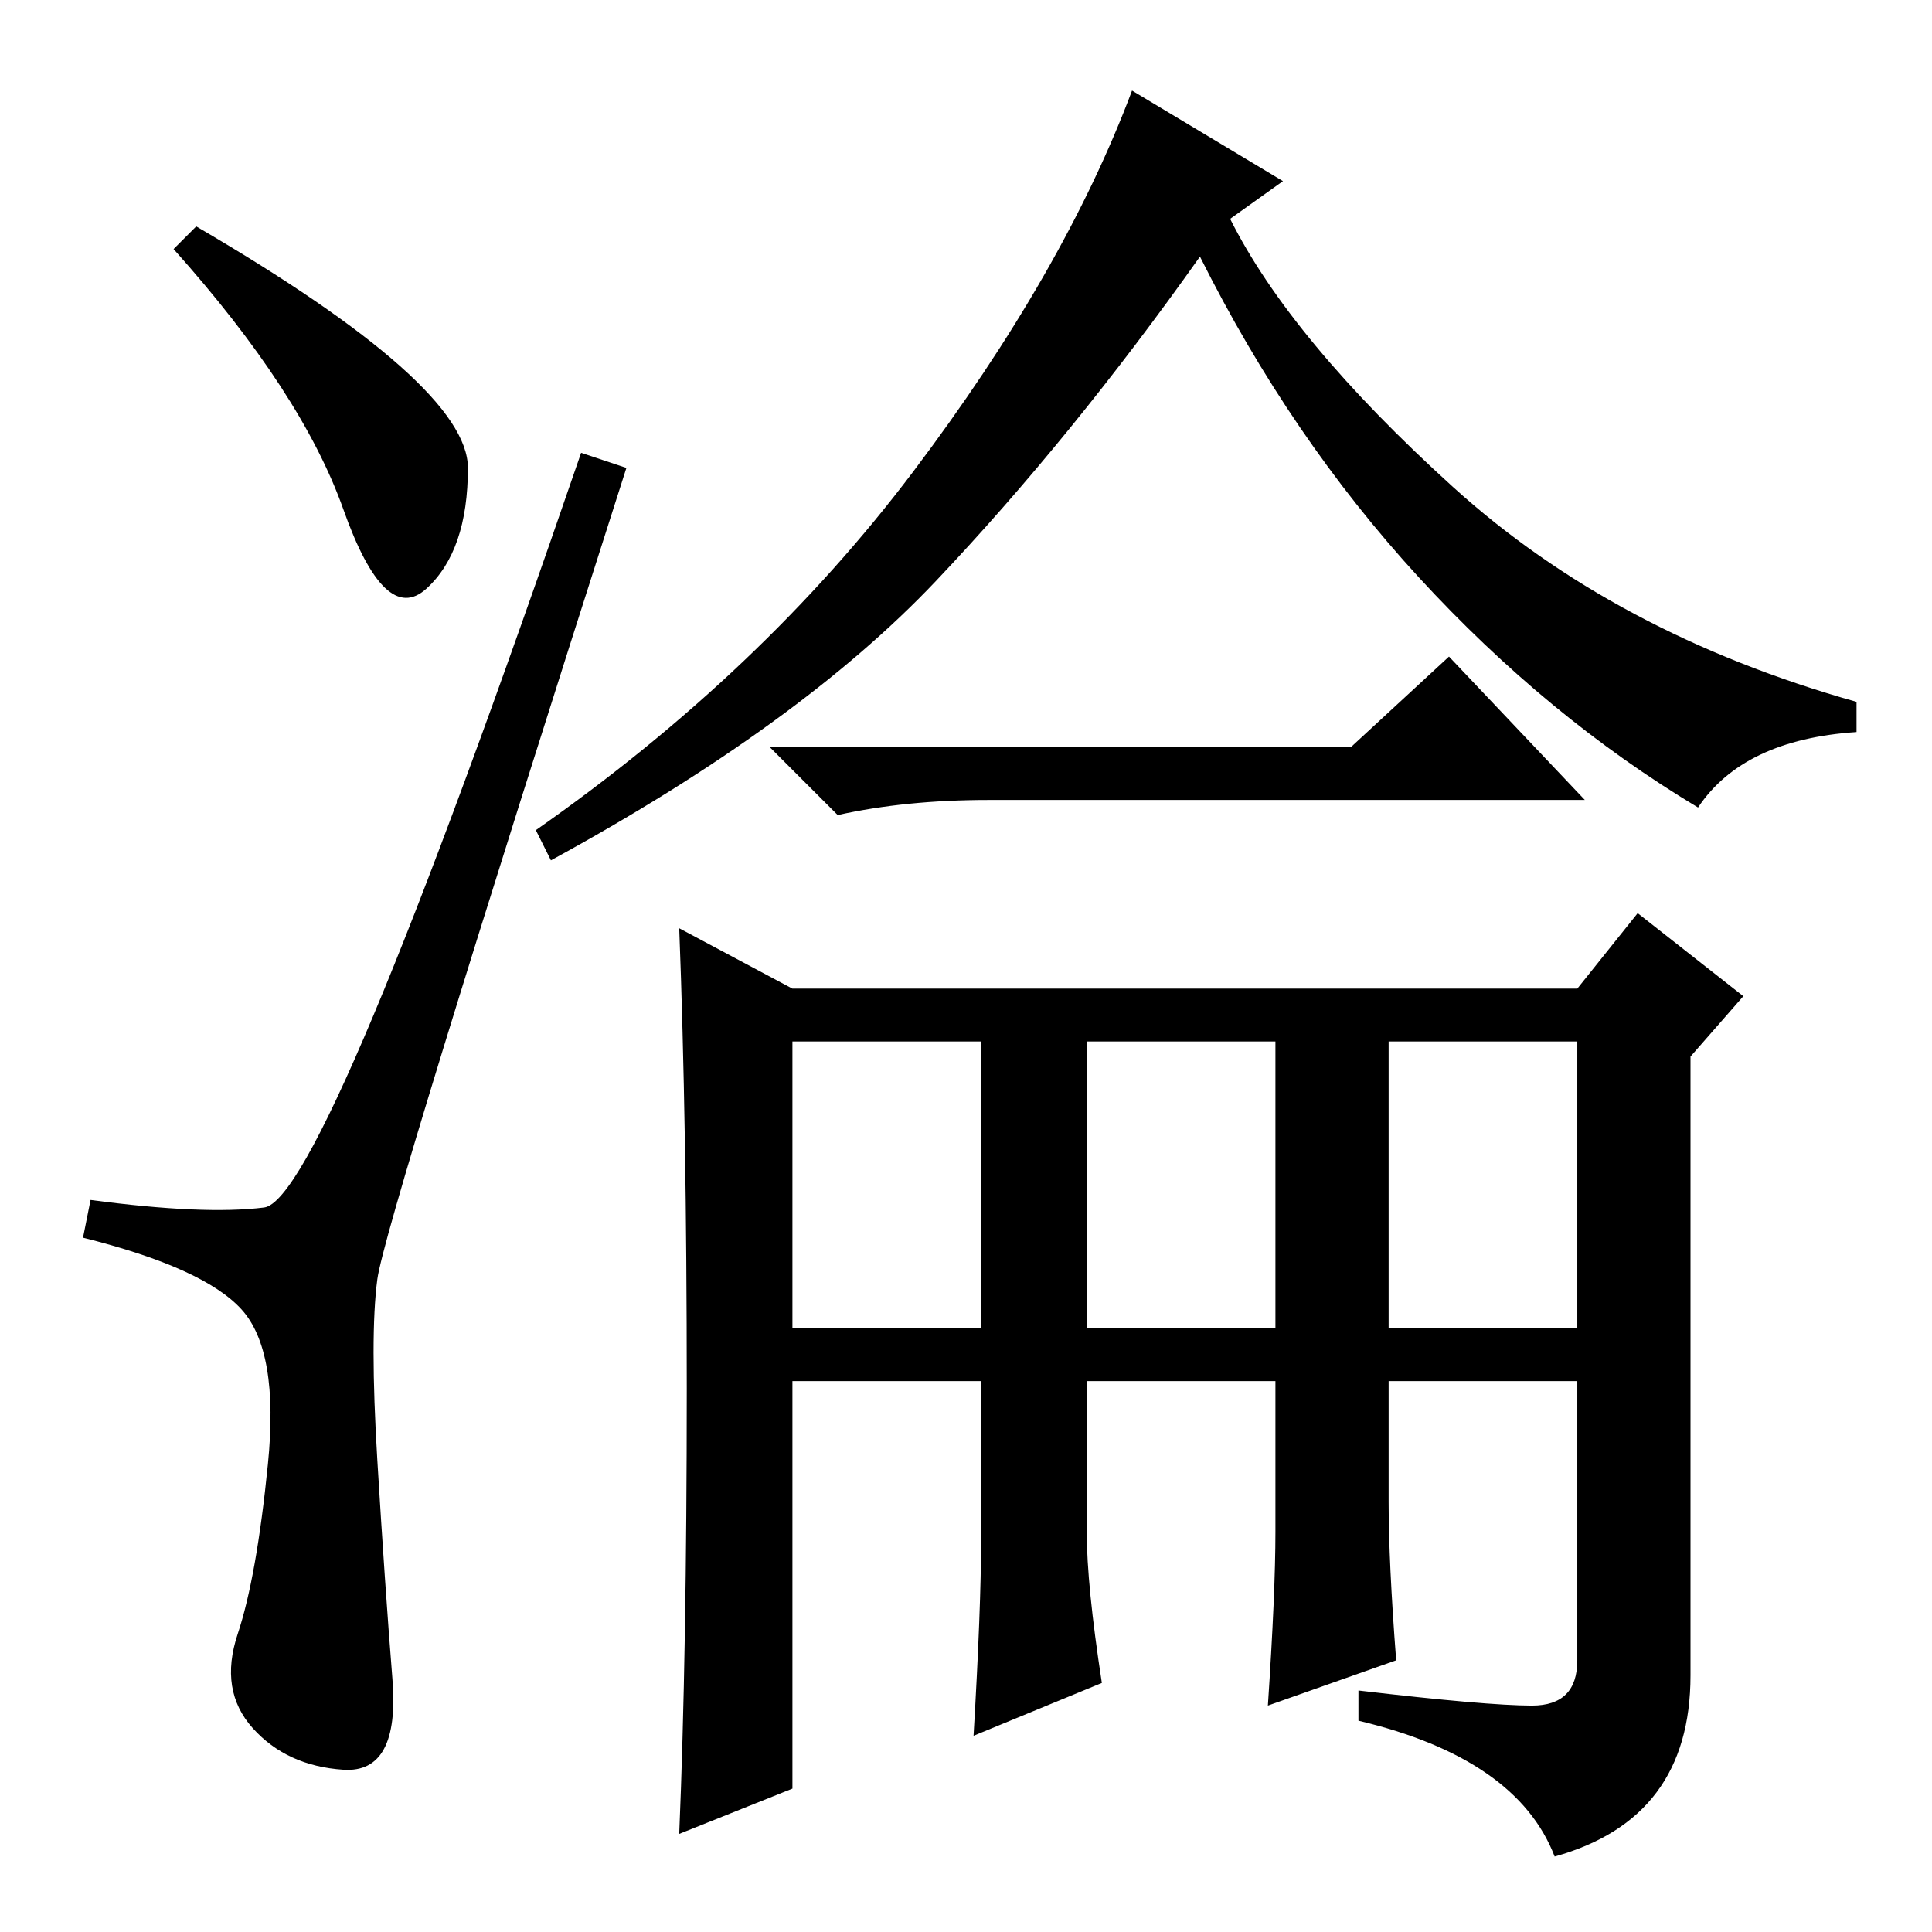 <?xml version="1.0" standalone="no"?>
<!DOCTYPE svg PUBLIC "-//W3C//DTD SVG 1.1//EN" "http://www.w3.org/Graphics/SVG/1.1/DTD/svg11.dtd" >
<svg xmlns="http://www.w3.org/2000/svg" xmlns:xlink="http://www.w3.org/1999/xlink" version="1.1" viewBox="0 -36 256 256">
  <g transform="matrix(1 0 0 -1 0 220)">
   <path fill="currentColor"
d="M26 226q36 -21 36 -32t-5.5 -16t-11 10.5t-22.5 34.5zM35 96q8 1 42 100l6 -2q-32 -100 -33 -107.5t0 -24t2 -29t-6.5 -12t-12 5.5t-2 12.5t4 22.5t-3.5 20.5t-21 9.5l1 5q15 -2 23 -1zM179 157l13 12l18 -19h-79q-11 0 -20 -2l-9 9h77zM185 36l-17 -6q1 15 1 23v20h-25
v-20q0 -7 2 -20l-17 -7q1 17 1 26v21h-25v-54l-15 -6q1 24 1 59t-1 61l15 -8h104l8 10l14 -11l-7 -8v-82q0 -19 -18 -24q-5 13 -26 18v4q17 -2 23 -2t6 6v37h-25v-16q0 -8 1 -21zM163 227q8 -16 29.5 -35.5t53.5 -28.5v-4q-15 -1 -21 -10q-20 12 -37 30.5t-29 42.5
q-17 -24 -35 -43t-51 -37l-2 4q30 21 50 47.5t29 50.5l20 -12zM105 80h25v38h-25v-38zM144 80h25v38h-25v-38zM184 80h25v38h-25v-38z" />
  </g>

</svg>

